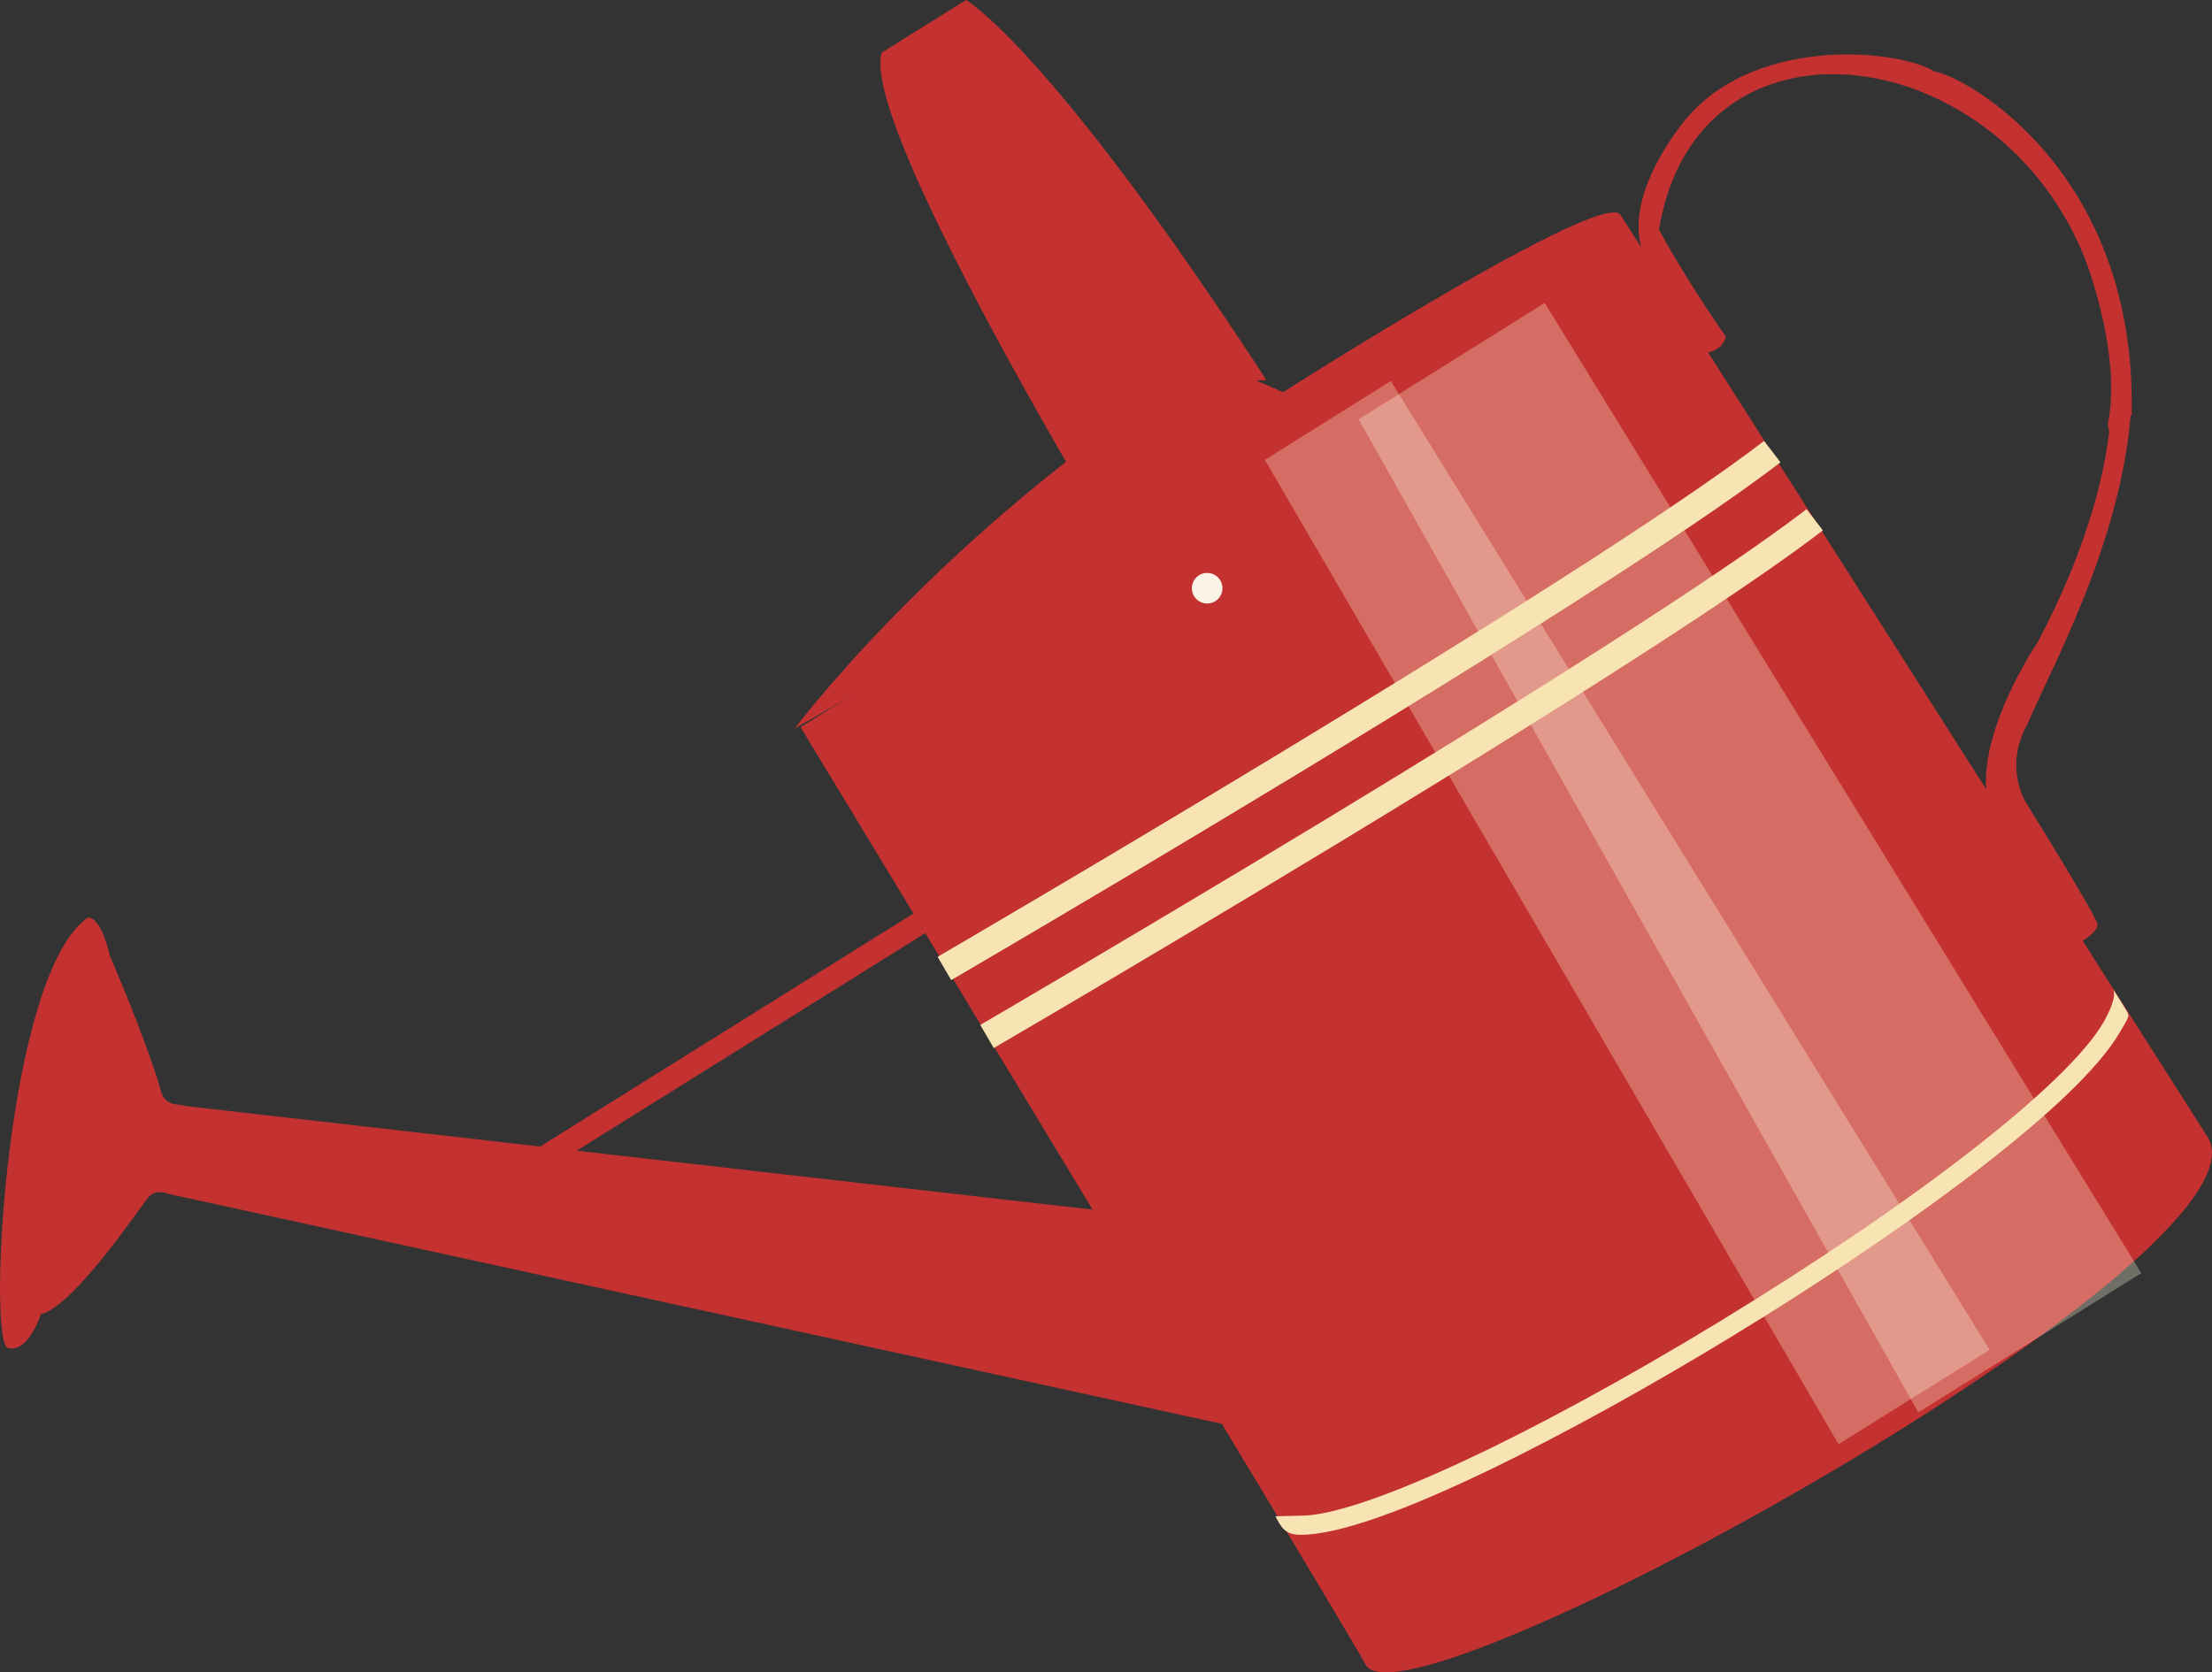<?xml version="1.0" encoding="UTF-8"?>
<svg id="Layer_2" data-name="Layer 2" xmlns="http://www.w3.org/2000/svg" viewBox="0 0 744.79 563.18">
  <rect x="0" y="0" width="744.79" height="563.18" fill="#333333" stroke="none"/>
  <defs>
    <style>
      .cls-1 {
        fill: #ccaa85;
      }

      .cls-1, .cls-2, .cls-3, .cls-4, .cls-5 {
        stroke-width: 0px;
      }

      .cls-2 {
        fill: #fffbe1;
        opacity: .3;
      }

      .cls-3 {
        fill: #f9f4e5;
      }

      .cls-4 {
        fill: #c43131;
      }

      .cls-5 {
        fill: #f7e4b2;
      }
    </style>
  </defs>
  <g id="Watering_Can" data-name="Watering Can">
    <g>
      <path class="cls-4" d="M743,382.38c27.4,39.02-269.21,202.97-283.11,178.28-13.9-24.69-190.34-315.78-190.34-315.78l276.15-172.42,197.29,309.92Z"/>
      <path class="cls-2" d="M425.88,154.86l193.16,331.47s45.91-28.66,50.87-31.76l-201.6-326.26-42.44,26.56Z"/>
      <path class="cls-2" d="M457.46,141.21l188.43,334.42s67.77-42.31,75.09-46.89l-200.87-326.72-62.65,39.19Z"/>
      <g>
        <path class="cls-1" d="M498.83,222.55c-82.05,51.23-177.12,106.63-178.55,107.46l-4.53-7.79c2.15-1.25,215.92-125.82,278.21-173.68l5.49,7.14c-21.05,16.17-59.17,40.98-100.61,66.86Z"/>
        <path class="cls-5" d="M498.83,222.55c-82.05,51.23-177.12,106.63-178.55,107.46l-4.53-7.79c2.15-1.25,215.92-125.82,278.21-173.68l5.49,7.14c-21.05,16.17-59.17,40.98-100.61,66.86Z"/>
      </g>
      <path class="cls-5" d="M513.14,245.48c-82.05,51.23-177.12,106.63-178.55,107.46l-4.53-7.79c2.15-1.25,215.92-125.82,278.21-173.68l5.49,7.14c-21.05,16.17-59.17,40.98-100.61,66.86Z"/>
      <path class="cls-5" d="M593.34,443.75c-3.57,2.23-7.12,4.42-10.63,6.56-50.62,30.85-118.95,66.79-144.91,66.55-5.47-.05-6.54-2.94-8.37-6.21,0,0,6.74-.24,8.43-.23,19.94.19,76.8-26.18,141.5-65.61,66.2-40.36,116.77-79.77,128.82-100.42,1.75-3,4.67-8.93,3.28-11.34l3.41,5.46c2.36,4.08,2.67,2.62-1.12,9.13-14.22,24.38-69.65,64.43-120.39,96.11Z"/>
      <path class="cls-4" d="M701.14,84.95c.13.04,13.58,32.97,8.58,57.97,1,9,5.21-4.39,8-3,2-82-55.63-114.14-66.48-115.9-12.27-7.51-62.46-12.58-85.53,18.51-23.07,31.09-10.66,46.1-10.66,46.1l18.88,30.24s5.93-.23,7.16-5.54c0,0-13.36-18.97-22.49-36.02,12.64-76.92,112.04-64.51,142.54,7.64Z"/>
      <path class="cls-4" d="M710.72,139.92c-1.7,22.33-9.98,48.56-24.51,76.16,0,0-32.48,47.59-9.07,67.12,15.16,27.68,21.85,34.99,21.85,34.99,0,0,7.5-4.04,7.23-6.9-.27-2.86-24.12-41.07-24.12-41.07,0,0-7.5-12.01.42-26.05,7.39-17.85,32.12-61.58,35.05-106.69-2.49,1.4-4.06,1.47-6.84,2.43Z"/>
      <path class="cls-4" d="M267.58,245.35s48.72-65.31,133.18-119.56c0,0,3.41-6.68,31.23,6.29,0,0,108.47-69.24,113.72-59.62,5.25,9.62-278.13,172.89-278.13,172.89Z"/>
      <path class="cls-4" d="M398.94,222.5S288.54,45.68,296.88,17.72c5.46-3.41,28.38-17.72,28.38-17.72,0,0,28.09,15.84,101.15,127.99,0,0-37.71,1.55-34.31,7.01s39.59,67.06,39.59,67.06l-32.75,20.44Z"/>
      <circle class="cls-3" cx="406.46" cy="198.09" r="5.15"/>
      <polygon class="cls-4" points="177.42 388.87 307.85 307.44 311.94 313.99 173.87 400.19 177.42 388.87"/>
      <path class="cls-4" d="M61.7,372.38l311.18,35.54,45.66,73.13L56.71,402.05s-4.23-1.91-6.82,1.22-25.39,37.09-36.16,39.27c0,0-3.96,13.09-11.05,11.45-7.09-1.64-.69-126.24,27.01-145.05,4.64.14,7.29,12.89,7.29,12.89,0,0,12.19,28.04,17.37,46.04,1.49,5.19,7.3,3.79,7.36,4.5Z"/>
    </g>
  </g>
</svg>